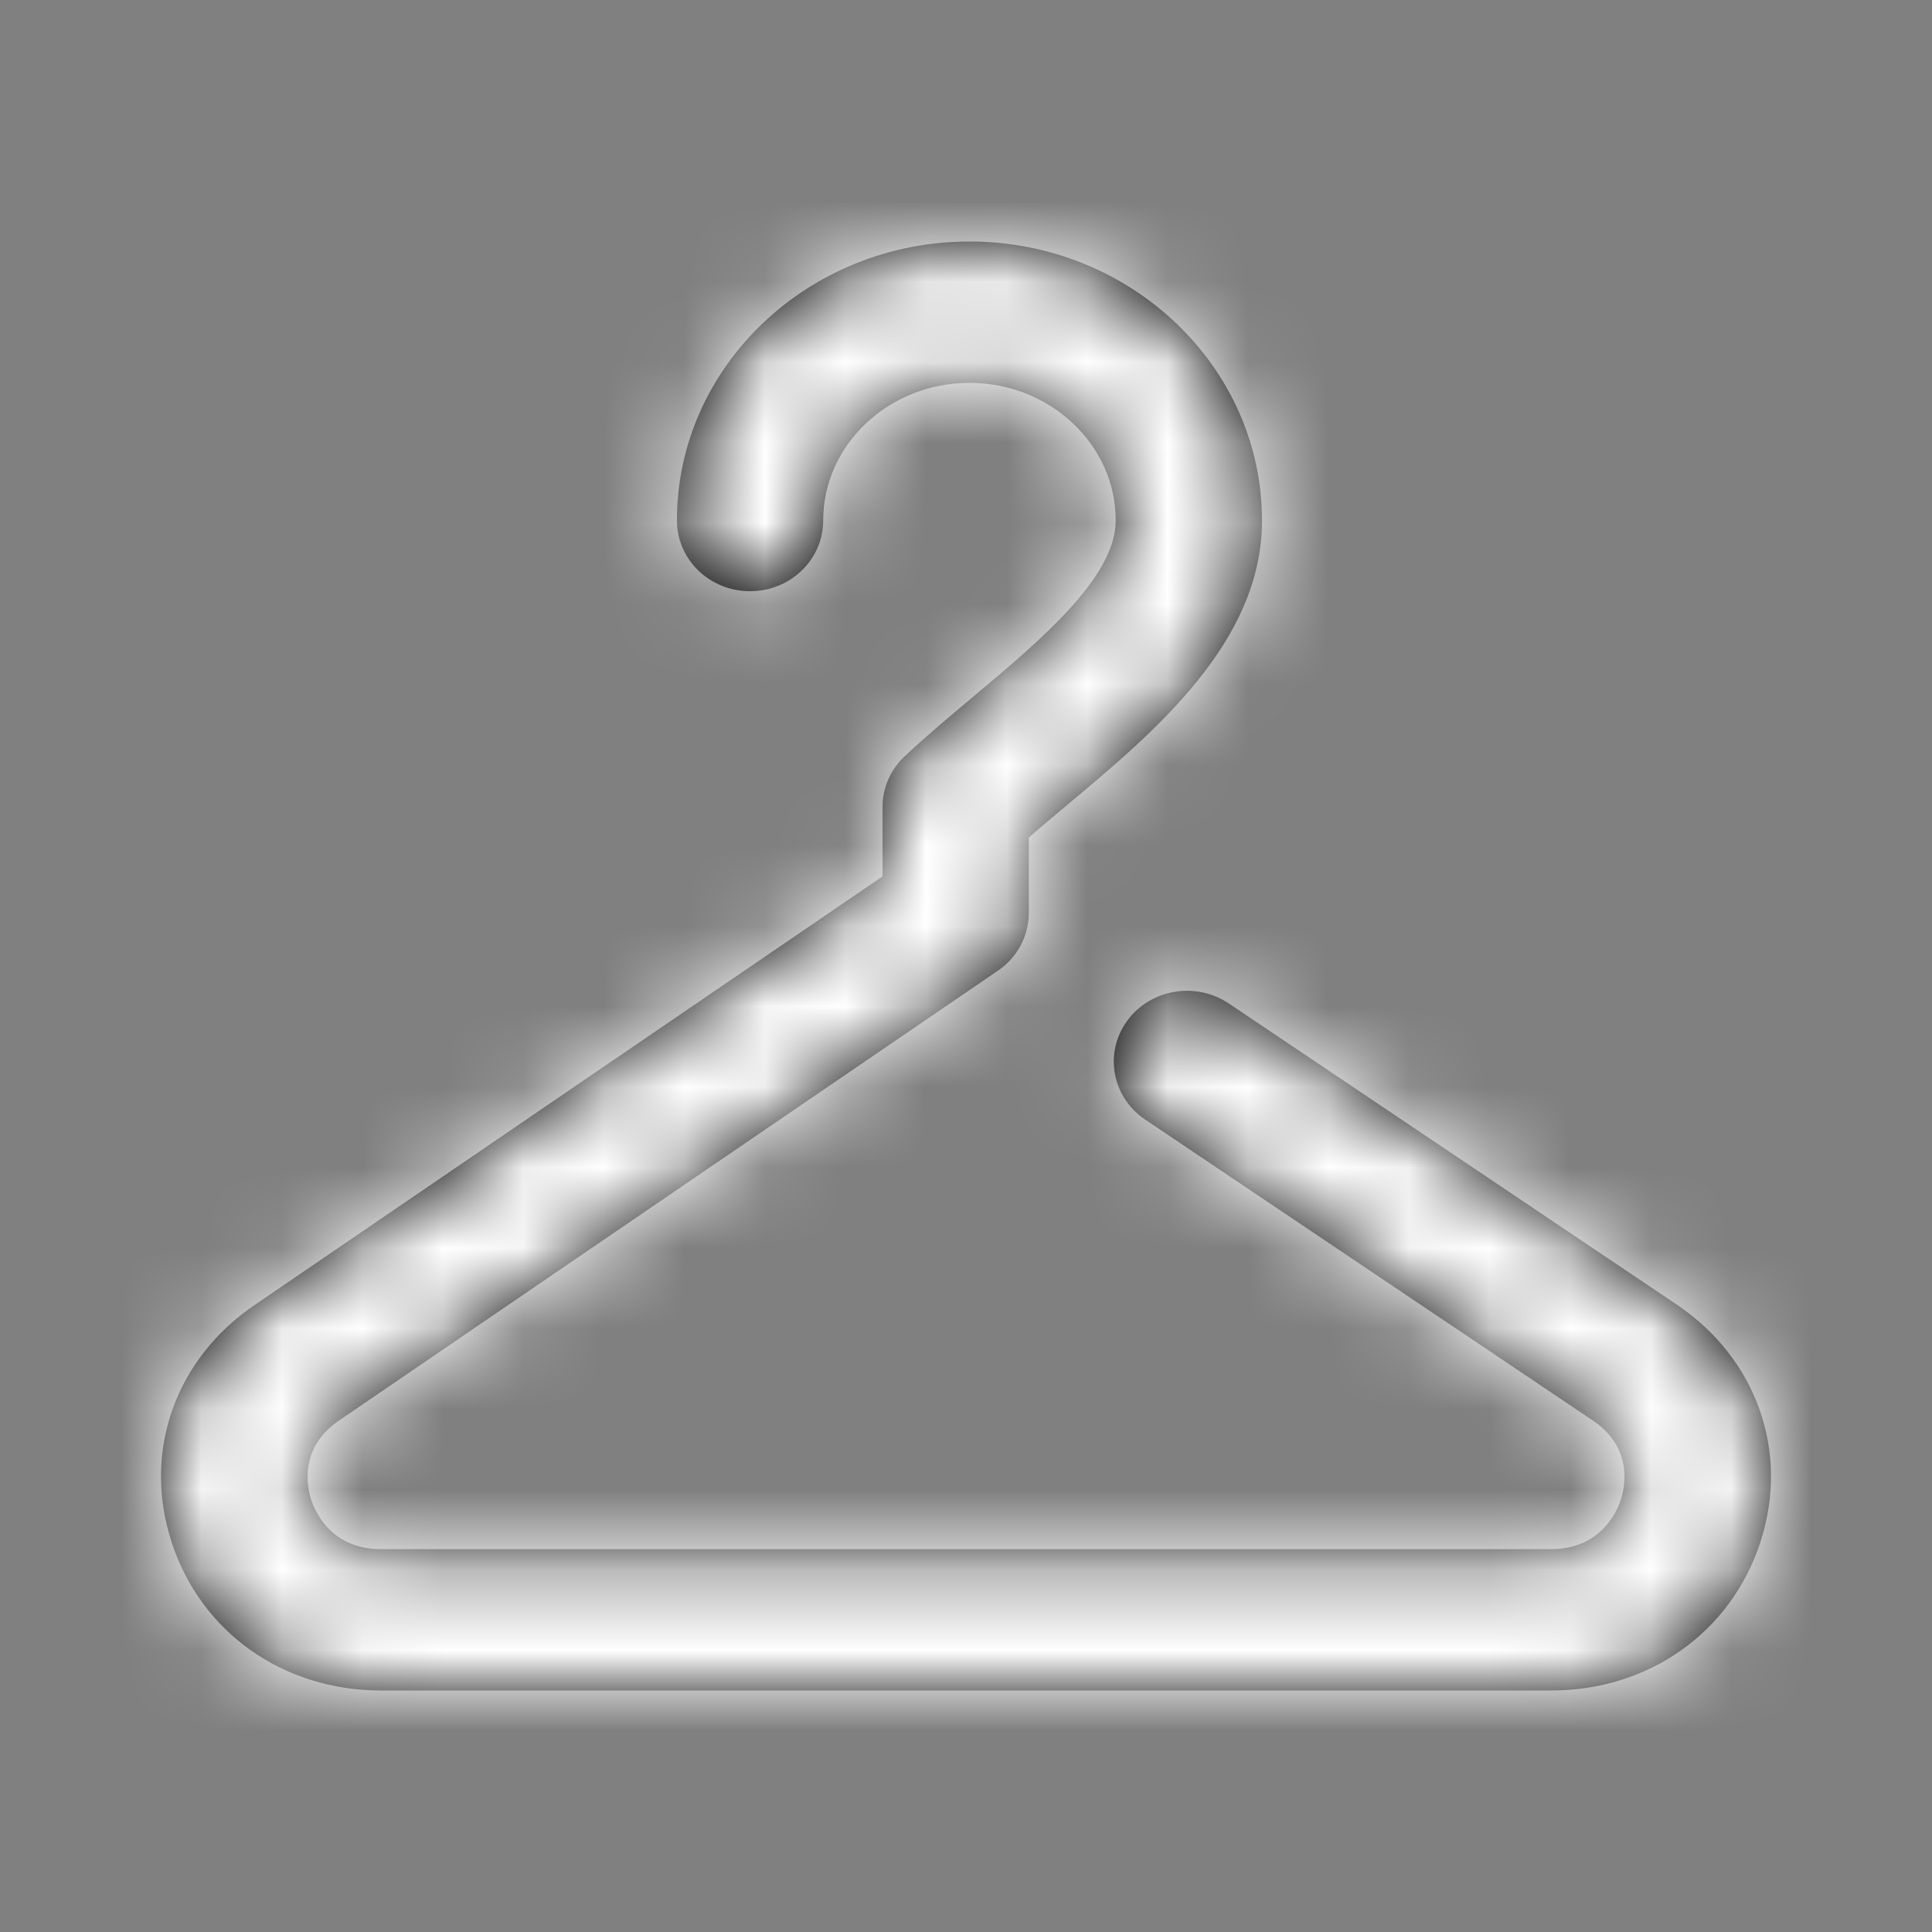 <?xml version="1.0" encoding="UTF-8"?>
<svg width="24px" height="24px" viewBox="0 0 24 24" version="1.1" xmlns="http://www.w3.org/2000/svg" xmlns:xlink="http://www.w3.org/1999/xlink">
    <rect x="0" y="0" width="24" height="24" fill="#808080" stroke="none"/>
    <!-- Generator: Sketch 53 (72520) - https://sketchapp.com -->
    <title>Icon / category / fashionwh</title>
    <desc>Created with Sketch.</desc>
    <defs>
        <path d="M19.269,21 L4.731,21 C3.516,21 2.494,20.276 2.131,19.154 C1.767,18.033 2.177,16.875 3.175,16.203 L10.963,10.887 L10.963,10.024 C10.963,9.788 11.061,9.563 11.235,9.398 C11.488,9.16 11.779,8.914 12.082,8.661 C12.915,7.963 13.86,7.173 13.86,6.466 C13.86,5.524 13.044,4.756 12.043,4.756 C11.041,4.756 10.226,5.524 10.226,6.466 C10.226,6.951 9.82,7.344 9.317,7.344 C8.815,7.344 8.409,6.951 8.409,6.466 C8.409,4.555 10.039,3 12.043,3 C14.047,3 15.677,4.555 15.677,6.466 C15.677,7.975 14.343,9.091 13.271,9.988 C13.102,10.13 12.936,10.268 12.78,10.405 L12.78,11.341 C12.78,11.627 12.637,11.895 12.397,12.058 L4.219,17.641 C3.705,17.987 3.818,18.484 3.865,18.629 C3.912,18.773 4.112,19.244 4.731,19.244 L19.269,19.244 C19.887,19.244 20.088,18.773 20.135,18.629 C20.182,18.484 20.295,17.987 19.787,17.646 L14.226,13.908 C13.814,13.631 13.712,13.084 13.999,12.685 C14.286,12.286 14.851,12.189 15.264,12.465 L20.825,16.203 C21.823,16.875 22.233,18.033 21.869,19.154 C21.505,20.276 20.484,21 19.269,21" id="path-1"></path>
    </defs>
    <g id="Icon-/-category-/-fashion" stroke="none" stroke-width="1" fill="none" fill-rule="evenodd">
        <mask id="mask-2" fill="white">
            <use xlink:href="#path-1"></use>
        </mask>
        <use id="Mask" fill="#000000" xlink:href="#path-1"></use>
        <g id="＊-/-Color-/-Icons-/-Tonal-100" mask="url(#mask-2)" fill="#FFFFFF">
            <rect id="Rectangle-13" x="0" y="0" width="24" height="24"></rect>
        </g>
    </g>
</svg>